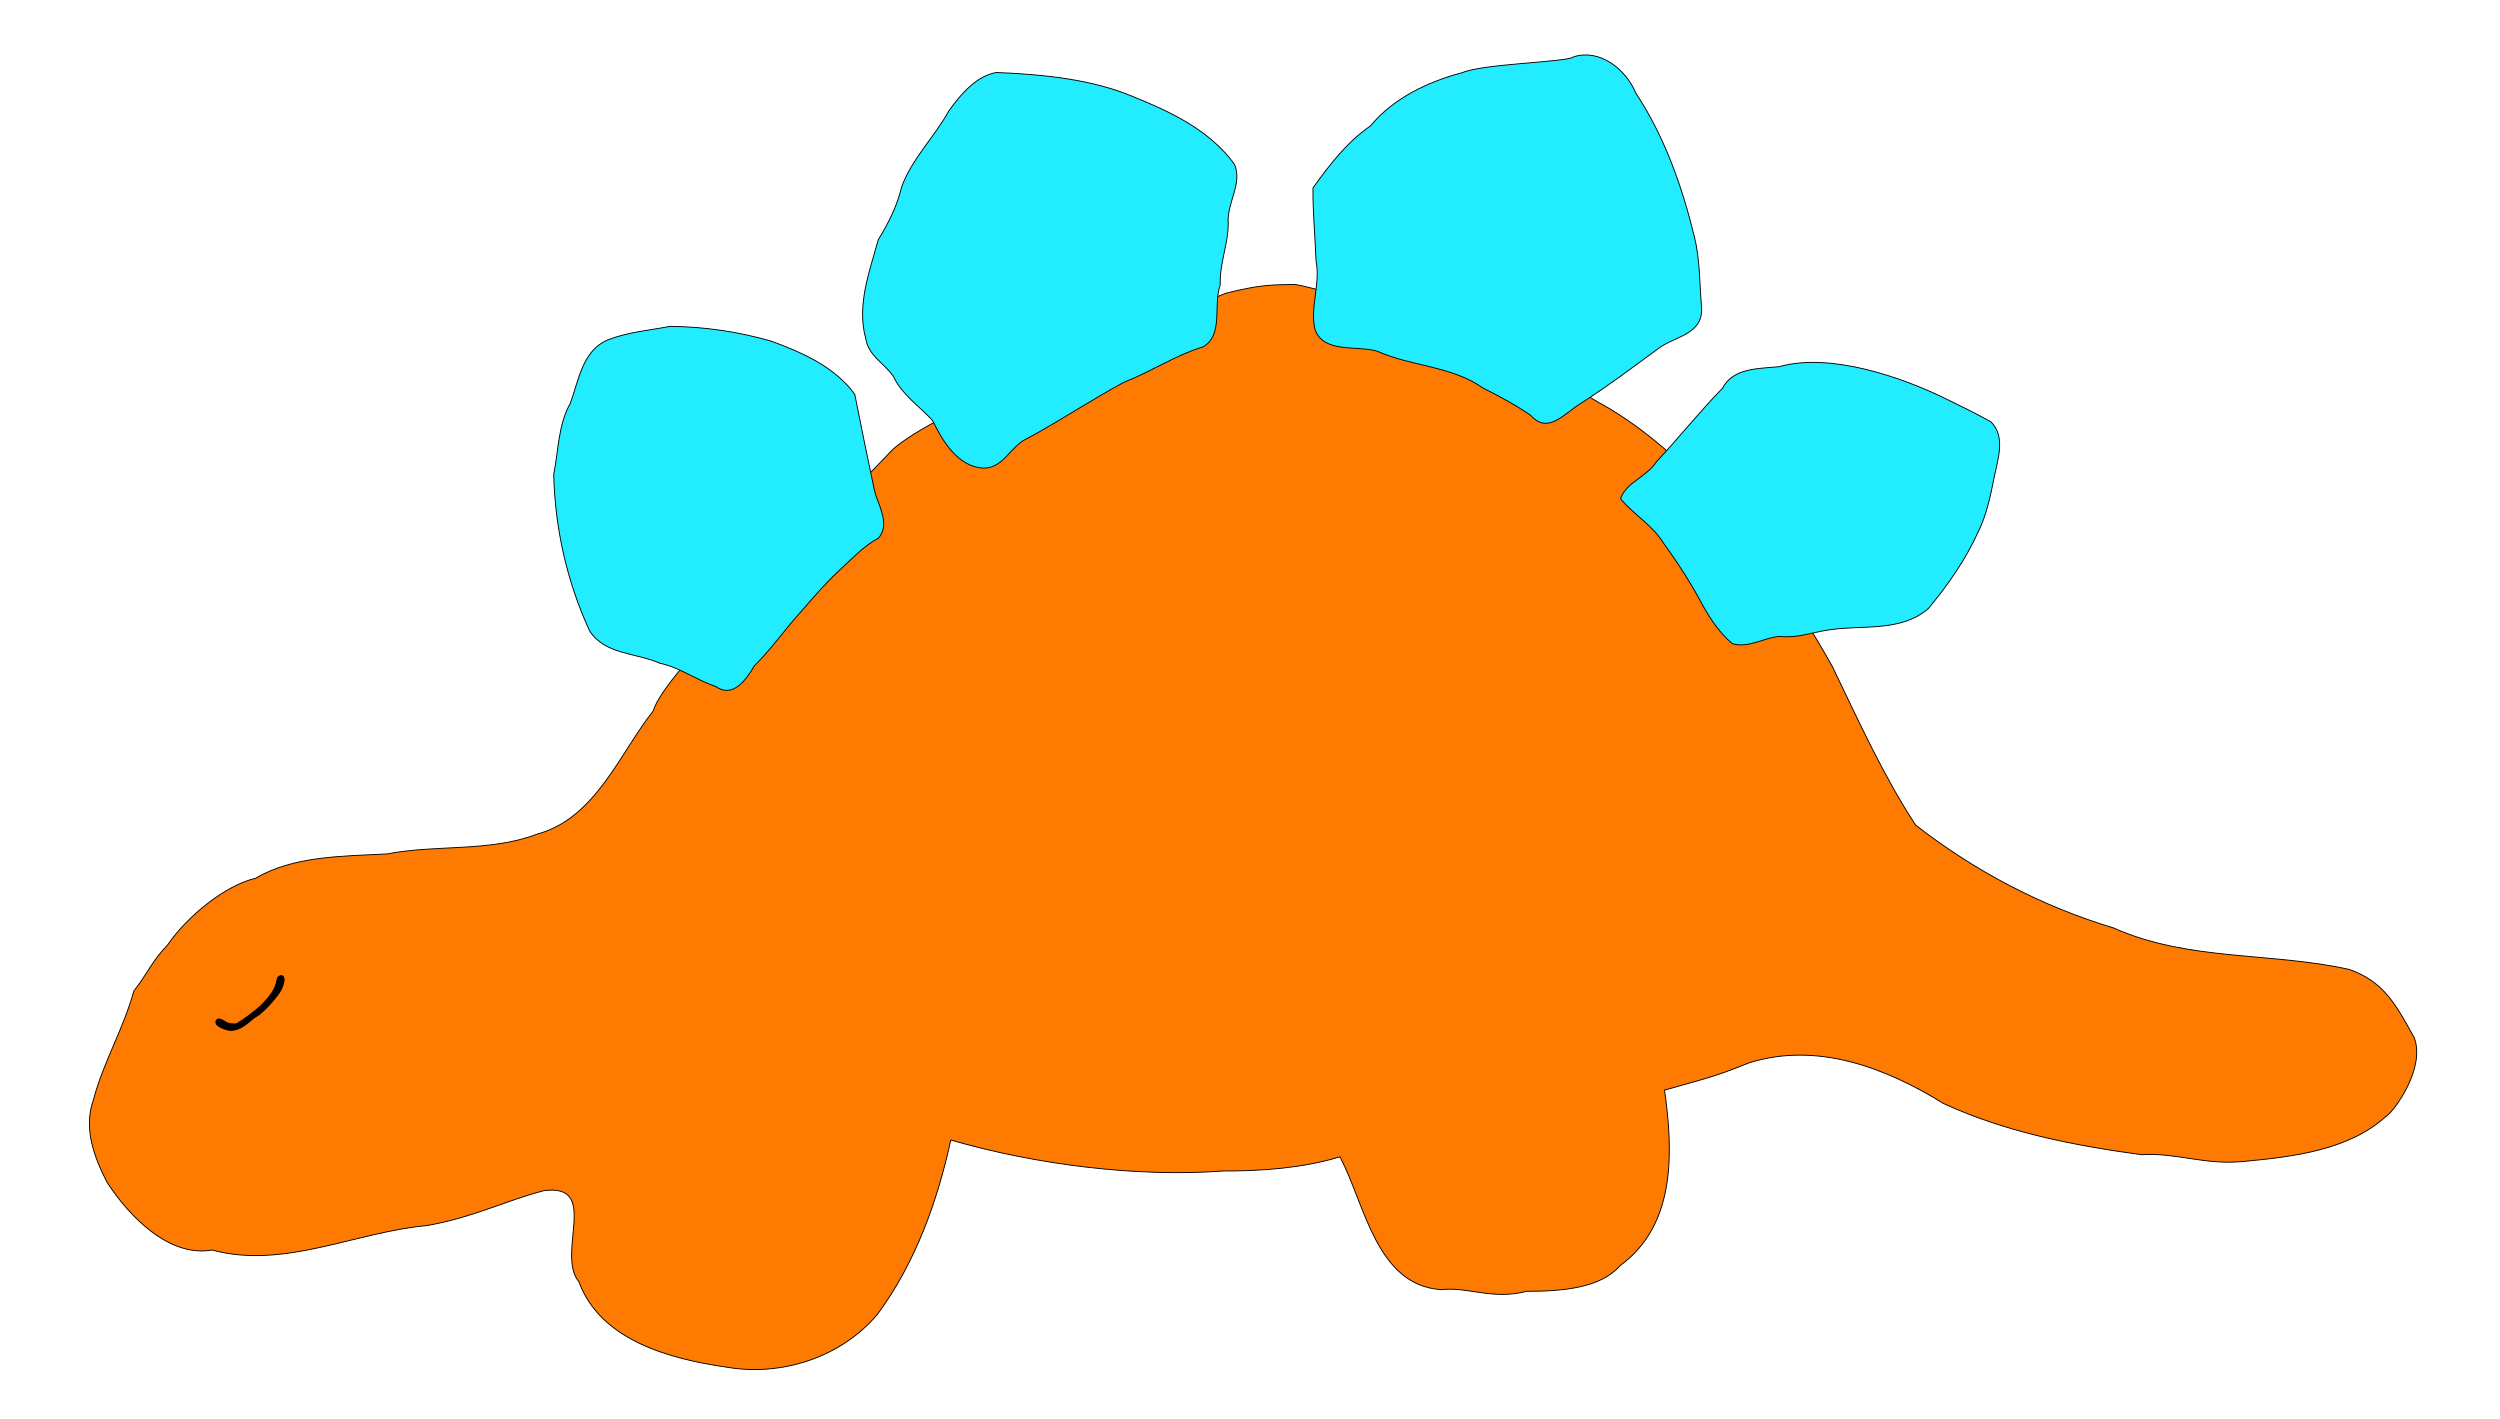 <?xml version="1.0" encoding="UTF-8" standalone="no"?>
<svg
   xmlns:dc="http://purl.org/dc/elements/1.1/"
   xmlns:cc="http://creativecommons.org/ns#"
   xmlns:rdf="http://www.w3.org/1999/02/22-rdf-syntax-ns#"
   xmlns:svg="http://www.w3.org/2000/svg"
   xmlns="http://www.w3.org/2000/svg"
   xmlns:sodipodi="http://sodipodi.sourceforge.net/DTD/sodipodi-0.dtd"
   xmlns:inkscape="http://www.inkscape.org/namespaces/inkscape"
   width="9.067in"
   height="5.147in"
   viewBox="0 0 2720 1544"
   version="1.1"
   id="svg3754"
   sodipodi:docname="simple_path_color.svg"
   inkscape:version="0.92.2 5c3e80d, 2017-08-06">
  <defs
     id="defs3758" />
  <sodipodi:namedview
     pagecolor="#ffffff"
     bordercolor="#666666"
     borderopacity="1"
     objecttolerance="10"
     gridtolerance="10"
     guidetolerance="10"
     inkscape:pageopacity="0"
     inkscape:pageshadow="2"
     inkscape:window-width="1445"
     inkscape:window-height="858"
     id="namedview3756"
     showgrid="false"
     inkscape:zoom="0.64969195"
     inkscape:cx="449.65743"
     inkscape:cy="155.53612"
     inkscape:window-x="0"
     inkscape:window-y="0"
     inkscape:window-maximized="0"
     inkscape:current-layer="svg3754" />
  <path
     style="fill:#ff7a00;fill-opacity:1;stroke:#000000;stroke-width:1"
     d="m 146.002,1077.001 c -12.282,44.283 -33.378,77.865 -44.385,119.703 -10.996,31.067 0.754,62.033 14.85,89.605 23.132,35.678 66.706,82.07 114.332,73.719 77.934,21.14 155.313,-19.466 233.296,-26.585 50.103,-8.6 84.37,-26.578 127.229,-37.929 62.407,-8.763 13.132,68.424 38.557,99.083 23.356,63.546 98.232,83.865 161.122,92.915 59.348,10.234 124.388,-10.759 163.715,-57.672 41.087,-55.565 65.282,-122.863 79.724,-189.526 93.353,27.051 203.805,40.68 296.557,33.685 41.604,0.258 87.302,-3.306 126.874,-15.387 27.4,51.803 39.318,139.636 110.126,144.531 29.056,-3.477 56.063,11.608 92.999,1.758 38.972,0.107 80.756,-3.59 101.581,-27.899 61.005,-44.189 57.898,-124.388 48.419,-191.003 33.952,-9.811 52.302,-13.326 91.268,-29.381 74.595,-23.96 150.135,5.405 212.381,44.042 67.701,31.141 141.992,45.685 215.534,55.641 38.061,-2.556 68.494,11.76 111.823,7.249 53.182,-5.043 113.838,-12.234 154.169,-49.17 8.93,-5.369 43.194,-52.908 30.422,-85.547 -19.811,-35.834 -32.653,-60.459 -70.112,-73.989 -84.358,-19.036 -175.655,-8.924 -256.707,-45.182 -79.423,-23.963 -151.138,-61.997 -215.517,-111.951 -34.257,-51.957 -62.435,-113.938 -90.582,-172.467 -81.911,-145.442 -169.537,-241.566 -255.9,-288.277 -85.989,-52.823 -265.427,-115.374 -328.404,-127.535 -25.007,0.634 -35.772,-0.463 -75.903,9.643 -119.004,49.073 -334.247,135.888 -366.529,174.467 -87.593,92.427 -243.516,235.838 -256.259,280.031 -36.281,45.476 -62.438,116.846 -126.678,134.051 -51.128,19.556 -109.552,10.992 -162.994,21.429 -49.663,2.505 -101.849,2.318 -143.123,26.516 -32.327,7.616 -73.671,40.541 -95.475,72.434 -16.783,17.154 -22.067,31.448 -35.91,48.999"
     id="path3883"
     inkscape:connector-curvature="0"
     sodipodi:nodetypes="cccccccccccccccccccccccccccccccccccc" />
  <path
     style="fill:#22ecff;fill-opacity:1;stroke:#000000;stroke-width:1"
     d="m 1711.999,61.853 c 28.814,-9.325 57.234,13.918 67.799,39.46 31.283,47.337 50.345,101.58 63.748,156.367 6.26,25.72 5.531,52.342 7.874,78.359 0.489,28.432 -30.271,30.046 -47.581,43.45 -27.281,20.108 -54.366,40.443 -82.928,58.731 -18.219,10.665 -36.435,35.377 -55.503,13.655 -16.504,-11.383 -34.329,-20.87 -52.078,-29.795 -33.934,-24.025 -77.777,-23.291 -114.869,-39.978 -21.839,-6.594 -58.329,2.778 -67.781,-23.665 -5.609,-24.612 6.114,-49.364 1.206,-74.132 -0.979,-26.646 -3.672,-53.236 -3.353,-79.923 17.872,-24.895 36.944,-49.835 62.471,-67.381 25.121,-30.329 62.611,-48.098 99.993,-58 23.699,-9.889 115.32,-11.444 121.003,-17.147 z"
     id="path3877"
     inkscape:connector-curvature="0"
     sodipodi:nodetypes="ccccccccccccccc" />
  <path
     style="fill:#22ecff;fill-opacity:1;stroke:#000000;stroke-width:1"
     d="m 1084.002,78.857 c 51.047,1.944 105.205,7.645 149.042,26.381 41,16.465 83.515,36.819 110.098,73.476 9.037,21.423 -8.743,42.174 -6.831,64.839 -0.031,22.484 -9.366,41.82 -8.718,66.551 -7.929,21.35 3.92,54.48 -18.697,67.274 -30.242,9.192 -56.627,27.085 -85.897,38.429 -35.72,19.26 -69.479,41.841 -105.173,61.174 -18.29,7.802 -25.695,32.675 -48.068,32.349 -27.786,-1.713 -44.169,-29.353 -55.122,-51.807 -14.564,-15.866 -33.218,-28.015 -42.488,-47.72 -9.232,-14.027 -27.391,-22.508 -30.203,-41.465 -10.031,-36.006 4.11,-72.984 13.62,-107.58 11.074,-17.867 20.625,-36.965 25.428,-57.467 11.337,-30.976 35.776,-54.252 51.411,-82.761 12.796,-17.847 29.639,-37.803 51.598,-41.673 z"
     id="path3873"
     inkscape:connector-curvature="0"
     sodipodi:nodetypes="cccccccccccccccc" />
  <path
     style="fill:#22ecff;stroke:#000000;stroke-width:1;fill-opacity:1"
     d="m 728.997,355.047 c 37.118,0.368 74.391,5.822 110.014,16.078 33.79,12.386 69.163,27.881 90.987,57.872 6.954,35.168 14.106,70.379 21.566,105.379 4.293,15.97 17.224,35.848 4.345,50.951 -15.801,8.462 -28.092,21.765 -41.359,33.935 -19.953,18.444 -37.038,39.563 -54.987,59.879 -12.504,15.553 -24.822,31.362 -38.899,45.369 -8.333,14.384 -23.136,35.652 -41.673,22.488 -20.968,-6.916 -39.348,-20.864 -61.008,-25.379 -25.419,-11.474 -60.003,-9.192 -76.555,-35.366 -24.532,-53.165 -37.643,-111.653 -38.987,-170.189 5.247,-25.92 4.804,-53.655 18.035,-77.344 9.161,-24.638 13.254,-57.471 40.683,-68.837 21.731,-8.739 45.088,-10.305 67.836,-14.837 z"
     id="path3865"
     inkscape:connector-curvature="0" />
  <path
     style="fill:#22ecff;fill-opacity:1;stroke:#000000;stroke-width:1"
     d="m 2115.959,433.33 c 16.841,8.253 33.909,16.41 50.112,25.631 16.169,15.663 7.738,40.385 3.782,59.407 -4.146,20.906 -8.357,41.932 -17.993,61.18 -13.674,29.95 -32.708,57.133 -53.671,82.399 -30.219,26.353 -72.613,17.573 -109.075,23.47 -17.57,2.665 -34.685,9.197 -52.713,6.962 -17.427,1.167 -34.1,13.314 -51.722,7.868 -13.042,-11.053 -23.275,-25.791 -31.696,-40.944 -12.617,-23.775 -27.052,-46.399 -42.943,-68.118 -11.676,-19.625 -32.696,-31.327 -46.939,-48.675 6.015,-17.63 29.161,-24.136 39.152,-40.186 24.476,-26.143 46.742,-54.288 71.796,-79.9 11.556,-22.518 40.04,-21.28 61.67,-23.479 56.314,-15.96 135.08,12.306 180.239,34.384 z"
     id="path3861"
     inkscape:connector-curvature="0"
     sodipodi:nodetypes="ccccccccccccccc" />
  <path
     style="fill:#000000;stroke:#000000;stroke-width:0.32;fill-opacity:1"
     d="m 97.914,339.668 c -0.186,-0.005 -0.377,0.032 -0.547,0.125 -1.085,0.333 -0.853,1.842 -1.256,2.738 -0.718,2.874 -3.647,5.882 -5.23,7.549 -1.78,1.632 -5.857,4.854 -8.641,6.4 -1.456,-0.003 -2.169,0.073 -3.52,-0.611 -0.784,-0.4 -2.141,-1.52 -3.062,-0.963 -0.726,0.467 -0.595,1.433 0,1.996 0.822,0.835 3.142,1.741 4.342,1.805 3.562,0.186 5.866,-2.272 8.455,-4.316 l 1.65,-1.047 c 2.17,-1.59 6.825,-6.646 7.9,-9.023 0.429,-0.954 1.555,-3.689 0.426,-4.527 -0.15,-0.074 -0.331,-0.12 -0.518,-0.125 z"
     transform="scale(3.125)"
     id="path3835"
     inkscape:connector-curvature="0"
     sodipodi:nodetypes="cccccccccccccc" />
  <path
     style="fill:#ff7a00;stroke-width:0.385;stroke:none;stroke-opacity:0;fill-opacity:0"
     d="m 255.702,476.098 c -0.529,-0.099 -3.547,-0.611 -6.706,-1.138 -17.774,-2.969 -30.468,-8.217 -38.446,-15.894 -3.443,-3.313 -5.383,-6.085 -8.381,-11.976 l -2.448,-4.81 0.016,-5.772 c 0.009,-3.175 0.094,-8.196 0.189,-11.159 0.194,-6.076 -0.116,-7.523 -2.011,-9.376 -1.456,-1.423 -4.252,-2.149 -7.194,-1.867 -2.323,0.223 -8.217,2.027 -20.856,6.384 -10.199,3.516 -16.597,5.132 -25.178,6.361 -6.762,0.969 -12.865,2.244 -27.692,5.788 -13.28,3.174 -18.072,3.846 -27.526,3.857 -6.768,0.008 -8.868,-0.123 -11.544,-0.724 -2.148,-0.482 -4.46,-0.707 -6.734,-0.655 -6.052,0.138 -12.329,-2.162 -18.371,-6.732 -3.368,-2.548 -8.852,-8.178 -11.955,-12.275 -6.044,-7.98 -10.085,-19.754 -9.302,-27.104 0.379,-3.559 2.832,-11.628 5.567,-18.308 6.559,-16.022 8.106,-19.943 8.889,-22.518 0.665,-2.191 1.772,-4.158 5.061,-8.994 2.315,-3.405 5.023,-7.143 6.016,-8.307 0.993,-1.164 2.696,-3.25 3.785,-4.635 2.736,-3.482 9.723,-10.118 13.458,-12.782 3.722,-2.654 9.445,-5.709 12.635,-6.743 1.272,-0.413 3.524,-1.355 5.002,-2.094 8.166,-4.081 17.727,-5.842 36.166,-6.662 2.963,-0.132 7.725,-0.567 10.582,-0.967 2.857,-0.4 9.87,-0.99 15.584,-1.312 18.766,-1.057 22.439,-1.609 32.515,-4.888 7.368,-2.397 11.078,-4.56 16.205,-9.445 4.619,-4.401 7.39,-8.002 14.891,-19.352 3.706,-5.608 7.407,-11.084 8.224,-12.167 0.817,-1.083 1.833,-2.988 2.258,-4.233 3.013,-8.819 9.677,-9.778 22.234,-3.201 2.398,1.256 4.498,2.284 4.665,2.284 0.167,0 2.998,-3.343 6.291,-7.428 6.721,-8.34 14.866,-17.925 19.767,-23.262 1.799,-1.959 4.066,-4.643 5.037,-5.964 2.491,-3.388 5.107,-5.806 12.597,-11.648 7.114,-5.548 10.398,-8.718 11.724,-11.317 1.007,-1.973 0.958,-2.371 -0.924,-7.647 -2.117,-5.935 -2.911,-9.441 -2.911,-12.858 0,-3.42 0.266,-4.139 2.257,-6.102 0.769,-0.759 2.116,-2.174 2.993,-3.146 3.323,-3.682 7.101,-4.414 11.284,-2.185 2.539,1.353 7.118,5.863 10.019,9.867 1.588,2.192 1.894,2.423 3.73,2.813 2.583,0.549 5.531,0.022 8.749,-1.562 2.193,-1.08 4.357,-2.678 14.197,-10.484 4.053,-3.216 7.058,-5.05 9.639,-5.884 1.084,-0.35 3.529,-1.634 5.434,-2.854 5.194,-3.324 10.028,-5.9 22.125,-11.788 l 10.966,-5.337 40.072,-0.101 40.072,-0.101 5.912,2.085 c 3.252,1.147 8.942,3.203 12.646,4.57 3.704,1.366 8.206,2.965 10.005,3.552 2.464,0.804 3.777,1.506 5.325,2.843 13.162,11.374 20.845,11.974 30.944,2.415 l 3.825,-3.62 2.954,0.171 c 4.353,0.252 8.142,2.159 12.002,6.041 4.056,4.079 5.499,7.455 4.606,10.773 -0.594,2.204 -2.658,4.145 -6.367,5.986 -3.227,1.601 -6.033,3.885 -6.949,5.656 -0.301,0.582 -0.548,2.038 -0.548,3.235 0,3.493 1.738,6.423 7.978,13.447 6.732,7.577 14.271,17.797 19.163,25.974 0.823,1.376 1.891,2.815 2.373,3.199 0.482,0.384 1.916,2.861 3.187,5.505 3.749,7.802 5.162,9.381 8.396,9.381 1.027,0 1.974,-0.339 3.001,-1.074 1.199,-0.857 2.382,-1.212 5.879,-1.763 2.408,-0.379 4.616,-0.78 4.906,-0.892 0.446,-0.171 0.528,10.847 0.528,71.219 v 71.421 h -0.99 c -1.746,0 -7.543,1.595 -11.901,3.275 -5.408,2.085 -12.267,4.294 -19.817,6.383 -3.28,0.908 -6.032,1.699 -6.115,1.758 -0.083,0.059 0.173,2.753 0.569,5.986 0.976,7.983 0.995,21.998 0.036,27.234 -1.392,7.601 -3.71,13.596 -7.223,18.677 -1.951,2.822 -7.388,8.324 -11.294,11.427 -5.125,4.073 -11.564,5.841 -23.495,6.453 -3.809,0.195 -7.859,0.535 -8.999,0.754 -3.219,0.62 -9.356,0.473 -15.254,-0.364 -2.957,-0.42 -7.194,-0.769 -9.416,-0.775 -8.295,-0.024 -13.982,-2.594 -19.295,-8.718 -3.986,-4.595 -6.733,-9.885 -12.257,-23.605 -3.305,-8.21 -5.47,-13.209 -5.966,-13.775 -0.055,-0.063 -1.809,0.325 -3.898,0.863 -9.716,2.502 -18.348,3.46 -36.89,4.093 -15.077,0.515 -28.994,0.298 -39.057,-0.611 -17.016,-1.536 -35.257,-4.741 -50.714,-8.911 -2.813,-0.759 -5.193,-1.303 -5.287,-1.208 -0.095,0.095 -1.027,3.536 -2.073,7.647 -4.752,18.688 -11.482,34.697 -19.966,47.494 -8.241,12.432 -18.64,19.609 -33.551,23.156 -3.403,0.81 -5.193,0.982 -11.352,1.092 -4.021,0.072 -7.744,0.05 -8.273,-0.049 z M 83.22,358.376 c 4.014,-1.677 12.979,-9.915 14.825,-13.623 1.059,-2.125 1.381,-4.769 0.637,-5.229 -0.842,-0.521 -2.272,0.203 -2.508,1.27 -0.547,2.472 -1.044,3.5 -2.856,5.911 -1.938,2.579 -5.309,5.547 -9.306,8.196 -2.443,1.618 -3.447,1.631 -6.175,0.076 -1.123,-0.64 -1.582,-0.725 -2.116,-0.392 -1.588,0.992 -0.913,2.511 1.627,3.667 1.895,0.862 3.998,0.906 5.872,0.123 z"
     id="path4725"
     inkscape:connector-curvature="0"
     transform="scale(3.125)" />
  <path
     style="fill:#ff7a00;fill-opacity:0;stroke:none;stroke-width:0.385;stroke-opacity:0"
     d="m 255.702,476.098 c -0.529,-0.099 -3.547,-0.611 -6.706,-1.138 -17.774,-2.969 -30.468,-8.217 -38.446,-15.894 -3.443,-3.313 -5.383,-6.085 -8.381,-11.976 l -2.448,-4.81 0.016,-5.772 c 0.009,-3.175 0.094,-8.196 0.189,-11.159 0.194,-6.076 -0.116,-7.523 -2.011,-9.376 -1.456,-1.423 -4.252,-2.149 -7.194,-1.867 -2.323,0.223 -8.217,2.027 -20.856,6.384 -10.199,3.516 -16.597,5.132 -25.178,6.361 -6.762,0.969 -12.865,2.244 -27.692,5.788 -13.28,3.174 -18.072,3.846 -27.526,3.857 -6.768,0.008 -8.868,-0.123 -11.544,-0.724 -2.148,-0.482 -4.46,-0.707 -6.734,-0.655 -6.052,0.138 -12.329,-2.162 -18.371,-6.732 -3.368,-2.548 -8.852,-8.178 -11.955,-12.275 -6.044,-7.98 -10.085,-19.754 -9.302,-27.104 0.379,-3.559 2.832,-11.628 5.567,-18.308 6.559,-16.022 8.106,-19.943 8.889,-22.518 0.665,-2.191 1.772,-4.158 5.061,-8.994 2.315,-3.405 5.023,-7.143 6.016,-8.307 0.993,-1.164 2.696,-3.25 3.785,-4.635 2.736,-3.482 9.723,-10.118 13.458,-12.782 3.722,-2.654 9.445,-5.709 12.635,-6.743 1.272,-0.413 3.524,-1.355 5.002,-2.094 8.166,-4.081 17.727,-5.842 36.166,-6.662 2.963,-0.132 7.725,-0.567 10.582,-0.967 2.857,-0.4 9.87,-0.99 15.584,-1.312 18.766,-1.057 22.439,-1.609 32.515,-4.888 7.368,-2.397 11.078,-4.56 16.205,-9.445 4.619,-4.401 7.39,-8.002 14.891,-19.352 3.706,-5.608 7.407,-11.084 8.224,-12.167 0.817,-1.083 1.833,-2.988 2.258,-4.233 3.013,-8.819 9.677,-9.778 22.234,-3.201 2.398,1.256 4.498,2.284 4.665,2.284 0.167,0 2.998,-3.343 6.291,-7.428 6.721,-8.34 14.866,-17.925 19.767,-23.262 1.799,-1.959 4.066,-4.643 5.037,-5.964 2.491,-3.388 5.107,-5.806 12.597,-11.648 7.114,-5.548 10.398,-8.718 11.724,-11.317 1.007,-1.973 0.958,-2.371 -0.924,-7.647 -2.117,-5.935 -2.911,-9.441 -2.911,-12.858 0,-3.42 0.266,-4.139 2.257,-6.102 0.769,-0.759 2.116,-2.174 2.993,-3.146 3.323,-3.682 7.101,-4.414 11.284,-2.185 2.539,1.353 7.118,5.863 10.019,9.867 1.588,2.192 1.894,2.423 3.73,2.813 2.583,0.549 5.531,0.022 8.749,-1.562 2.193,-1.08 4.357,-2.678 14.197,-10.484 4.053,-3.216 7.058,-5.05 9.639,-5.884 1.084,-0.35 3.529,-1.634 5.434,-2.854 5.194,-3.324 10.028,-5.9 22.125,-11.788 l 10.966,-5.337 40.072,-0.101 40.072,-0.101 5.912,2.085 c 3.252,1.147 8.942,3.203 12.646,4.57 3.704,1.366 8.206,2.965 10.005,3.552 2.464,0.804 3.777,1.506 5.325,2.843 13.162,11.374 20.845,11.974 30.944,2.415 l 3.825,-3.62 2.954,0.171 c 4.353,0.252 8.142,2.159 12.002,6.041 4.056,4.079 5.499,7.455 4.606,10.773 -0.594,2.204 -2.658,4.145 -6.367,5.986 -3.227,1.601 -6.033,3.885 -6.949,5.656 -0.301,0.582 -0.548,2.038 -0.548,3.235 0,3.493 1.738,6.423 7.978,13.447 6.732,7.577 14.271,17.797 19.163,25.974 0.823,1.376 1.891,2.815 2.373,3.199 0.482,0.384 1.916,2.861 3.187,5.505 3.749,7.802 5.162,9.381 8.396,9.381 1.027,0 1.974,-0.339 3.001,-1.074 1.199,-0.857 2.382,-1.212 5.879,-1.763 2.408,-0.379 4.616,-0.78 4.906,-0.892 0.446,-0.171 0.528,10.847 0.528,71.219 v 71.421 h -0.99 c -1.746,0 -7.543,1.595 -11.901,3.275 -5.408,2.085 -12.267,4.294 -19.817,6.383 -3.28,0.908 -6.032,1.699 -6.115,1.758 -0.083,0.059 0.173,2.753 0.569,5.986 0.976,7.983 0.995,21.998 0.036,27.234 -1.392,7.601 -3.71,13.596 -7.223,18.677 -1.951,2.822 -7.388,8.324 -11.294,11.427 -5.125,4.073 -11.564,5.841 -23.495,6.453 -3.809,0.195 -7.859,0.535 -8.999,0.754 -3.219,0.62 -9.356,0.473 -15.254,-0.364 -2.957,-0.42 -7.194,-0.769 -9.416,-0.775 -8.295,-0.024 -13.982,-2.594 -19.295,-8.718 -3.986,-4.595 -6.733,-9.885 -12.257,-23.605 -3.305,-8.21 -5.47,-13.209 -5.966,-13.775 -0.055,-0.063 -1.809,0.325 -3.898,0.863 -9.716,2.502 -18.348,3.46 -36.89,4.093 -15.077,0.515 -28.994,0.298 -39.057,-0.611 -17.016,-1.536 -35.257,-4.741 -50.714,-8.911 -2.813,-0.759 -5.193,-1.303 -5.287,-1.208 -0.095,0.095 -1.027,3.536 -2.073,7.647 -4.752,18.688 -11.482,34.697 -19.966,47.494 -8.241,12.432 -18.64,19.609 -33.551,23.156 -3.403,0.81 -5.193,0.982 -11.352,1.092 -4.021,0.072 -7.744,0.05 -8.273,-0.049 z M 83.22,358.376 c 4.014,-1.677 12.979,-9.915 14.825,-13.623 1.059,-2.125 1.381,-4.769 0.637,-5.229 -0.842,-0.521 -2.272,0.203 -2.508,1.27 -0.547,2.472 -1.044,3.5 -2.856,5.911 -1.938,2.579 -5.309,5.547 -9.306,8.196 -2.443,1.618 -3.447,1.631 -6.175,0.076 -1.123,-0.64 -1.582,-0.725 -2.116,-0.392 -1.588,0.992 -0.913,2.511 1.627,3.667 1.895,0.862 3.998,0.906 5.872,0.123 z"
     id="path4735"
     inkscape:connector-curvature="0"
     transform="scale(3.125)" />
  <path
     style="fill:#ff7a00;fill-opacity:0;stroke:none;stroke-width:0.385;stroke-opacity:0"
     d="m 255.702,476.098 c -0.529,-0.099 -3.547,-0.611 -6.706,-1.138 -17.774,-2.969 -30.468,-8.217 -38.446,-15.894 -3.443,-3.313 -5.383,-6.085 -8.381,-11.976 l -2.448,-4.81 0.016,-5.772 c 0.009,-3.175 0.094,-8.196 0.189,-11.159 0.194,-6.076 -0.116,-7.523 -2.011,-9.376 -1.456,-1.423 -4.252,-2.149 -7.194,-1.867 -2.323,0.223 -8.217,2.027 -20.856,6.384 -10.199,3.516 -16.597,5.132 -25.178,6.361 -6.762,0.969 -12.865,2.244 -27.692,5.788 -13.28,3.174 -18.072,3.846 -27.526,3.857 -6.768,0.008 -8.868,-0.123 -11.544,-0.724 -2.148,-0.482 -4.46,-0.707 -6.734,-0.655 -6.052,0.138 -12.329,-2.162 -18.371,-6.732 -3.368,-2.548 -8.852,-8.178 -11.955,-12.275 -6.044,-7.98 -10.085,-19.754 -9.302,-27.104 0.379,-3.559 2.832,-11.628 5.567,-18.308 6.559,-16.022 8.106,-19.943 8.889,-22.518 0.665,-2.191 1.772,-4.158 5.061,-8.994 2.315,-3.405 5.023,-7.143 6.016,-8.307 0.993,-1.164 2.696,-3.25 3.785,-4.635 2.736,-3.482 9.723,-10.118 13.458,-12.782 3.722,-2.654 9.445,-5.709 12.635,-6.743 1.272,-0.413 3.524,-1.355 5.002,-2.094 8.166,-4.081 17.727,-5.842 36.166,-6.662 2.963,-0.132 7.725,-0.567 10.582,-0.967 2.857,-0.4 9.87,-0.99 15.584,-1.312 18.766,-1.057 22.439,-1.609 32.515,-4.888 7.368,-2.397 11.078,-4.56 16.205,-9.445 4.619,-4.401 7.39,-8.002 14.891,-19.352 3.706,-5.608 7.407,-11.084 8.224,-12.167 0.817,-1.083 1.833,-2.988 2.258,-4.233 3.013,-8.819 9.677,-9.778 22.234,-3.201 2.398,1.256 4.498,2.284 4.665,2.284 0.167,0 2.998,-3.343 6.291,-7.428 6.721,-8.34 14.866,-17.925 19.767,-23.262 1.799,-1.959 4.066,-4.643 5.037,-5.964 2.491,-3.388 5.107,-5.806 12.597,-11.648 7.114,-5.548 10.398,-8.718 11.724,-11.317 1.007,-1.973 0.958,-2.371 -0.924,-7.647 -2.117,-5.935 -2.911,-9.441 -2.911,-12.858 0,-3.42 0.266,-4.139 2.257,-6.102 0.769,-0.759 2.116,-2.174 2.993,-3.146 3.323,-3.682 7.101,-4.414 11.284,-2.185 2.539,1.353 7.118,5.863 10.019,9.867 1.588,2.192 1.894,2.423 3.73,2.813 2.583,0.549 5.531,0.022 8.749,-1.562 2.193,-1.08 4.357,-2.678 14.197,-10.484 4.053,-3.216 7.058,-5.05 9.639,-5.884 1.084,-0.35 3.529,-1.634 5.434,-2.854 5.194,-3.324 10.028,-5.9 22.125,-11.788 l 10.966,-5.337 40.072,-0.101 40.072,-0.101 5.912,2.085 c 3.252,1.147 8.942,3.203 12.646,4.57 3.704,1.366 8.206,2.965 10.005,3.552 2.464,0.804 3.777,1.506 5.325,2.843 13.162,11.374 20.845,11.974 30.944,2.415 l 3.825,-3.62 2.954,0.171 c 4.353,0.252 8.142,2.159 12.002,6.041 4.056,4.079 5.499,7.455 4.606,10.773 -0.594,2.204 -2.658,4.145 -6.367,5.986 -3.227,1.601 -6.033,3.885 -6.949,5.656 -0.301,0.582 -0.548,2.038 -0.548,3.235 0,3.493 1.738,6.423 7.978,13.447 6.732,7.577 14.271,17.797 19.163,25.974 0.823,1.376 1.891,2.815 2.373,3.199 0.482,0.384 1.916,2.861 3.187,5.505 3.749,7.802 5.162,9.381 8.396,9.381 1.027,0 1.974,-0.339 3.001,-1.074 1.199,-0.857 2.382,-1.212 5.879,-1.763 2.408,-0.379 4.616,-0.78 4.906,-0.892 0.446,-0.171 0.528,10.847 0.528,71.219 v 71.421 h -0.99 c -1.746,0 -7.543,1.595 -11.901,3.275 -5.408,2.085 -12.267,4.294 -19.817,6.383 -3.28,0.908 -6.032,1.699 -6.115,1.758 -0.083,0.059 0.173,2.753 0.569,5.986 0.976,7.983 0.995,21.998 0.036,27.234 -1.392,7.601 -3.71,13.596 -7.223,18.677 -1.951,2.822 -7.388,8.324 -11.294,11.427 -5.125,4.073 -11.564,5.841 -23.495,6.453 -3.809,0.195 -7.859,0.535 -8.999,0.754 -3.219,0.62 -9.356,0.473 -15.254,-0.364 -2.957,-0.42 -7.194,-0.769 -9.416,-0.775 -8.295,-0.024 -13.982,-2.594 -19.295,-8.718 -3.986,-4.595 -6.733,-9.885 -12.257,-23.605 -3.305,-8.21 -5.47,-13.209 -5.966,-13.775 -0.055,-0.063 -1.809,0.325 -3.898,0.863 -9.716,2.502 -18.348,3.46 -36.89,4.093 -15.077,0.515 -28.994,0.298 -39.057,-0.611 -17.016,-1.536 -35.257,-4.741 -50.714,-8.911 -2.813,-0.759 -5.193,-1.303 -5.287,-1.208 -0.095,0.095 -1.027,3.536 -2.073,7.647 -4.752,18.688 -11.482,34.697 -19.966,47.494 -8.241,12.432 -18.64,19.609 -33.551,23.156 -3.403,0.81 -5.193,0.982 -11.352,1.092 -4.021,0.072 -7.744,0.05 -8.273,-0.049 z M 83.22,358.376 c 4.014,-1.677 12.979,-9.915 14.825,-13.623 1.059,-2.125 1.381,-4.769 0.637,-5.229 -0.842,-0.521 -2.272,0.203 -2.508,1.27 -0.547,2.472 -1.044,3.5 -2.856,5.911 -1.938,2.579 -5.309,5.547 -9.306,8.196 -2.443,1.618 -3.447,1.631 -6.175,0.076 -1.123,-0.64 -1.582,-0.725 -2.116,-0.392 -1.588,0.992 -0.913,2.511 1.627,3.667 1.895,0.862 3.998,0.906 5.872,0.123 z"
     id="path4737"
     inkscape:connector-curvature="0"
     transform="scale(3.125)" />
</svg>
